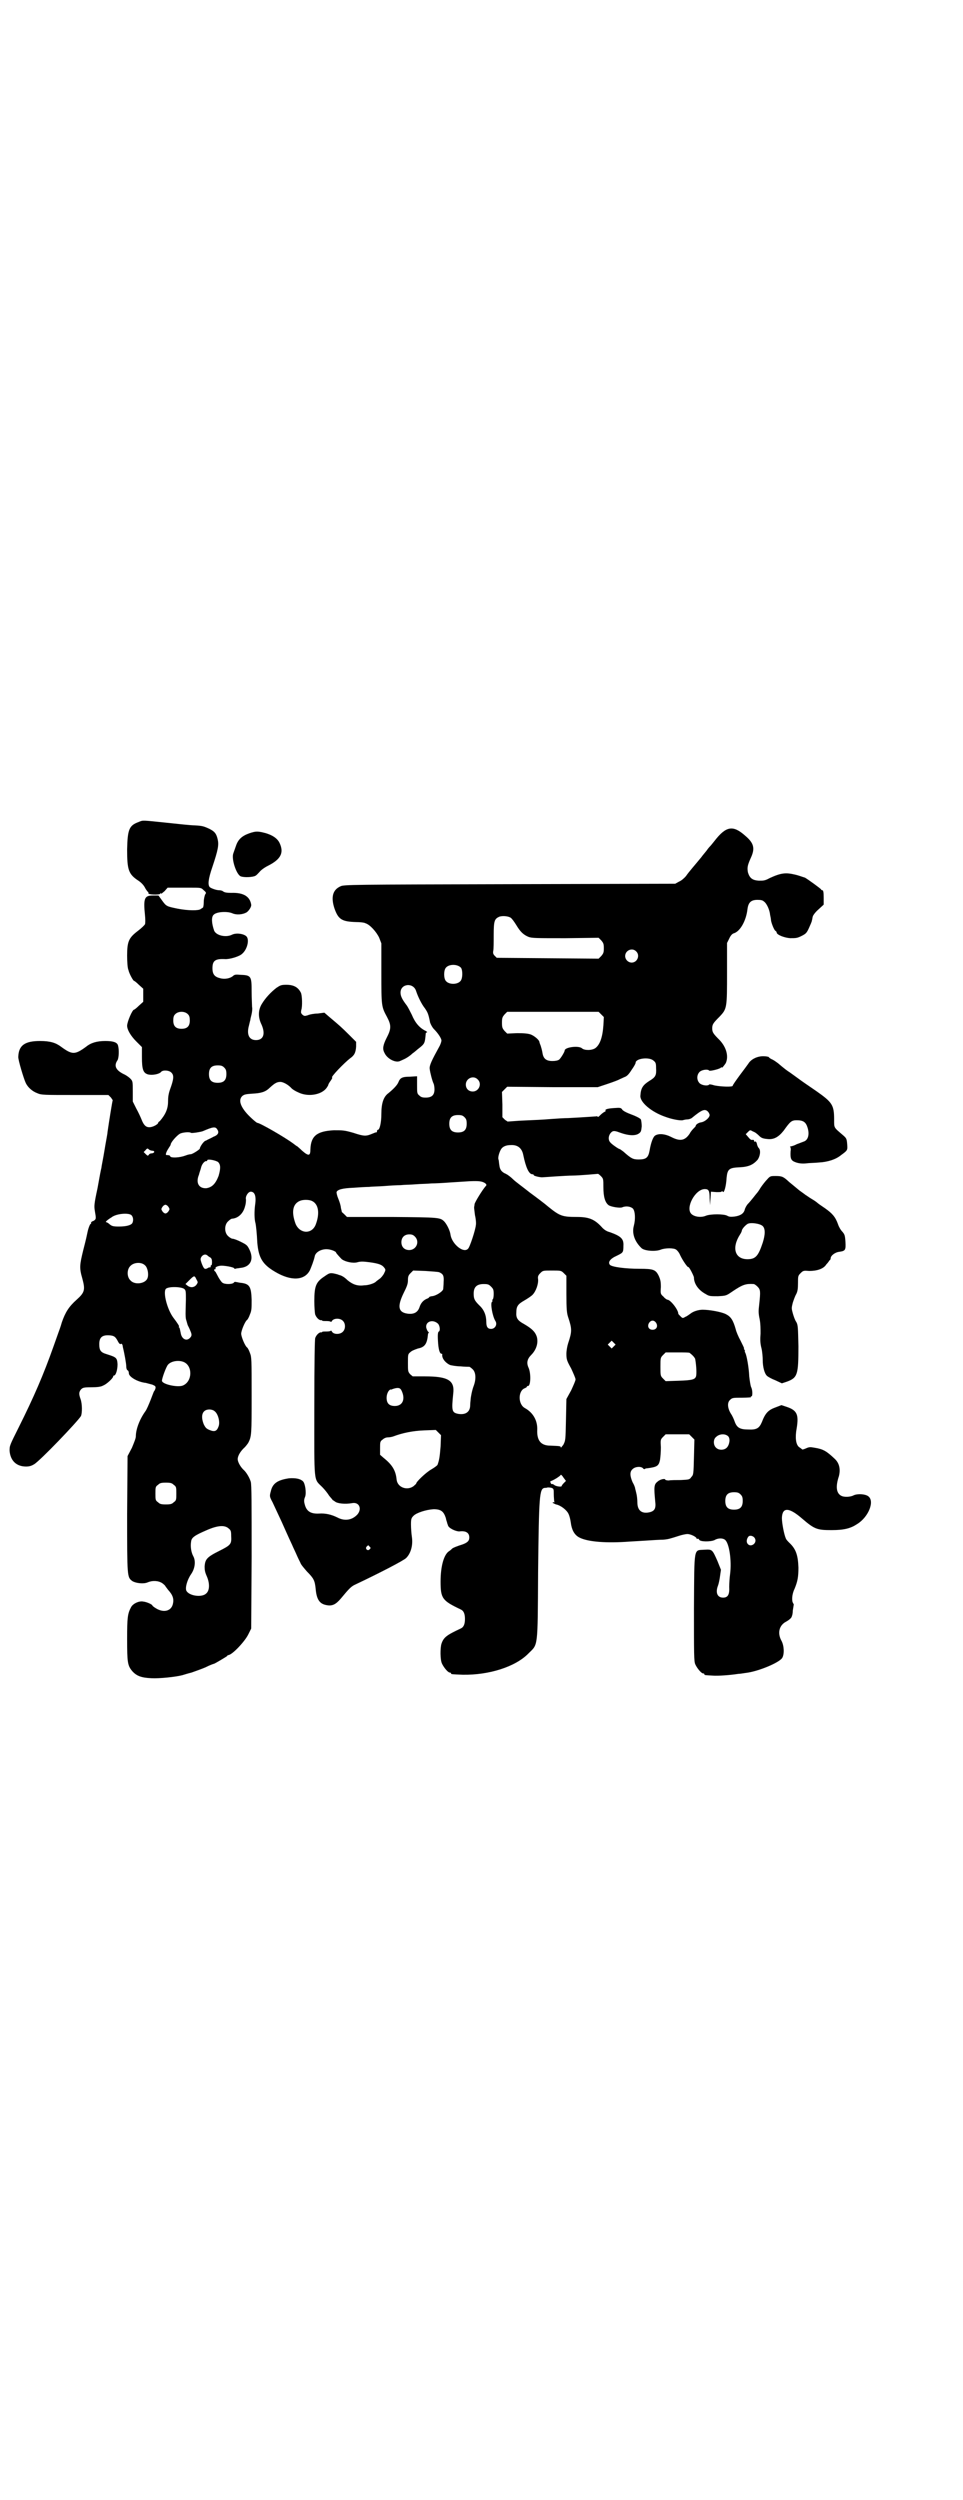 <?xml version="1.0" standalone="no"?>
<!DOCTYPE svg PUBLIC "-//W3C//DTD SVG 20010904//EN"
 "http://www.w3.org/TR/2001/REC-SVG-20010904/DTD/svg10.dtd">
<svg version="1.0" xmlns="http://www.w3.org/2000/svg"
 width="1106pt" height="2870pt" viewBox="0 0 1106 2870"
 preserveAspectRatio="xMidYMid meet">
<g transform="translate(0,2870) scale(0.5,-0.5)"
fill="#000000" stroke="none">
<path d="M319 3853 c-22 -8 -26 -16 -27 -63 0 -47 3 -57 26 -72 6 -4 12 -10
15 -16 3 -6 7 -10 7 -10 1 0 1 -1 1 -3 -2 -3 25 -4 27 -1 2 3 2 3 2 0 0 -1 3
2 8 6 l7 8 15 0 c8 0 26 0 38 0 24 0 24 0 30 -6 6 -5 6 -6 3 -10 -1 -3 -3 -10
-3 -17 0 -7 -1 -12 -2 -13 -1 0 -3 -2 -5 -3 -4 -4 -29 -4 -54 1 -24 5 -25 5
-35 19 l-8 11 -13 0 c-19 0 -22 -6 -18 -45 1 -9 1 -19 0 -21 -1 -2 -8 -9 -16
-15 -21 -16 -25 -24 -25 -57 0 -14 1 -29 3 -33 2 -9 11 -25 13 -25 1 0 6 -4
11 -9 l10 -9 0 -15 0 -15 -10 -9 c-5 -5 -10 -9 -11 -9 -4 0 -16 -28 -16 -37 0
-9 8 -23 21 -36 l13 -13 0 -23 c0 -29 3 -37 15 -40 10 -2 25 1 29 6 4 5 19 4
24 -2 6 -6 5 -15 -3 -37 -4 -11 -5 -19 -5 -29 0 -17 -6 -30 -19 -45 -2 -1 -4
-3 -4 -5 -3 -4 -13 -9 -20 -9 -8 0 -13 5 -18 18 -2 5 -7 16 -12 25 l-8 16 0
23 c0 23 0 24 -6 30 -3 3 -10 8 -15 10 -18 9 -23 19 -14 32 3 5 4 24 1 34 -2
7 -11 10 -29 10 -19 0 -33 -4 -44 -13 -26 -19 -32 -19 -58 0 -12 9 -25 13 -48
13 -35 0 -49 -10 -50 -36 -1 -6 13 -52 17 -60 5 -11 16 -20 27 -24 9 -4 15 -4
87 -4 l76 0 6 -6 c2 -3 4 -6 4 -6 -1 -1 -9 -52 -12 -73 0 -4 -4 -23 -7 -42 -3
-19 -7 -37 -7 -40 -1 -3 -5 -24 -9 -47 -8 -37 -8 -41 -6 -53 3 -17 3 -18 -3
-22 -4 -1 -6 -3 -6 -5 1 -1 0 -2 -1 -2 -1 0 -5 -9 -7 -19 -2 -9 -2 -11 -10
-42 -8 -33 -9 -40 -2 -64 7 -26 6 -32 -13 -49 -18 -16 -26 -29 -34 -52 -3 -11
-7 -21 -8 -24 -1 -3 -6 -17 -11 -31 -23 -65 -45 -116 -80 -186 -21 -42 -21
-42 -21 -54 2 -23 16 -36 38 -36 8 0 13 2 18 5 13 7 101 99 108 111 3 7 3 28
-1 39 -4 11 -4 16 1 22 4 4 6 5 24 5 13 0 22 1 27 4 8 3 23 17 23 21 0 1 1 2
2 2 4 0 8 13 8 26 -1 15 -3 16 -25 23 -14 4 -17 9 -17 23 0 16 7 22 26 20 8
-1 11 -3 16 -12 4 -8 6 -9 9 -7 1 0 3 -3 3 -7 4 -16 8 -39 8 -45 0 -4 1 -8 3
-9 2 -1 3 -4 3 -7 0 -8 20 -20 39 -22 4 -1 11 -3 15 -4 7 -3 8 -4 7 -9 -1 -3
-2 -5 -3 -6 -1 -1 -4 -10 -8 -20 -4 -10 -9 -22 -12 -26 -13 -18 -22 -41 -22
-58 0 -4 -4 -14 -9 -26 l-10 -19 -1 -133 c0 -146 0 -145 12 -154 8 -5 26 -7
35 -3 12 5 25 4 34 -2 4 -3 7 -6 7 -7 0 0 3 -4 6 -8 11 -12 14 -21 11 -33 -4
-16 -21 -20 -38 -10 -5 3 -9 6 -9 7 0 2 -12 8 -21 9 -10 2 -24 -5 -28 -13 -8
-15 -9 -24 -9 -73 0 -54 1 -61 12 -74 10 -11 21 -15 44 -16 18 -1 56 3 71 7 3
1 13 4 21 6 8 3 23 8 32 12 10 5 18 8 19 8 2 0 30 17 31 18 0 1 1 2 2 2 9 0
38 31 46 47 l7 14 1 164 c0 124 0 166 -2 173 -3 10 -10 21 -15 26 -8 7 -15 19
-15 26 0 8 7 19 16 27 2 2 6 7 8 10 8 15 8 20 8 109 0 84 0 88 -4 98 -2 6 -5
11 -6 12 -5 3 -14 25 -14 32 0 7 9 29 14 32 1 1 4 6 6 12 4 9 4 14 4 34 -1 31
-5 37 -27 39 -5 1 -10 2 -11 2 0 0 -2 0 -3 -2 -4 -4 -21 -4 -26 0 -2 1 -6 7
-9 12 -3 6 -6 11 -7 13 -4 3 -4 6 -1 6 1 0 2 1 1 2 -1 2 3 5 11 6 7 1 31 -3
32 -6 0 -1 1 -1 3 -1 1 1 6 1 11 2 23 2 32 19 21 42 -5 10 -6 11 -20 18 -8 4
-16 7 -19 7 -2 0 -7 3 -10 6 -9 8 -9 26 0 34 3 3 7 6 9 6 14 1 26 12 30 29 2
6 2 13 2 15 -2 7 5 18 11 18 9 0 13 -10 10 -30 -2 -15 -2 -33 1 -43 1 -5 3
-22 4 -44 3 -35 12 -50 41 -67 37 -22 68 -20 80 4 3 7 9 22 11 32 2 9 14 16
27 16 9 0 22 -5 22 -8 0 -1 8 -10 13 -15 8 -6 26 -10 36 -7 7 2 13 2 28 0 22
-3 29 -6 34 -13 3 -4 3 -5 -1 -13 -2 -4 -7 -10 -10 -12 -4 -3 -7 -5 -8 -6 -3
-4 -17 -9 -28 -9 -15 -2 -26 2 -38 12 -7 7 -14 11 -20 12 -1 1 -6 2 -10 3 -10
2 -12 1 -22 -6 -20 -13 -24 -22 -24 -57 0 -14 1 -27 2 -31 3 -8 10 -14 14 -13
1 0 2 0 2 -1 0 -1 5 -1 10 -1 6 0 10 -1 10 -2 0 -1 1 0 3 3 5 6 19 6 25 -1 6
-6 6 -19 -1 -25 -6 -6 -20 -6 -24 0 -2 3 -3 4 -3 3 0 -1 -4 -2 -10 -2 -5 0
-10 0 -10 -1 0 -1 -1 -1 -2 -1 -4 1 -11 -5 -14 -13 -1 -5 -2 -48 -2 -161 0
-176 -2 -161 18 -181 6 -6 13 -15 16 -20 4 -5 8 -9 8 -10 1 0 3 -2 5 -3 5 -5
24 -7 40 -4 16 3 23 -13 12 -26 -12 -13 -29 -16 -46 -7 -14 7 -28 10 -42 9
-19 -1 -29 5 -33 21 -2 7 -2 11 1 18 3 9 0 30 -5 35 -6 6 -17 8 -32 7 -27 -4
-38 -12 -42 -30 -3 -11 -3 -12 4 -25 8 -17 14 -30 21 -45 5 -11 15 -34 24 -53
2 -5 7 -15 10 -22 3 -7 7 -15 9 -19 1 -4 9 -13 15 -20 16 -16 18 -21 20 -39 2
-25 9 -35 24 -38 14 -3 22 1 34 15 19 23 24 28 33 32 57 27 111 55 117 61 11
11 16 30 13 49 -1 7 -2 20 -2 28 0 13 1 15 6 20 7 7 29 14 46 15 17 0 23 -5
28 -20 1 -6 3 -10 3 -11 0 -1 1 -3 2 -6 1 -6 17 -14 26 -14 15 2 23 -3 23 -14
0 -8 -5 -12 -16 -16 -10 -3 -23 -8 -24 -10 -1 -1 -3 -3 -6 -5 -12 -7 -20 -34
-20 -70 0 -39 4 -44 46 -64 7 -3 10 -10 10 -22 0 -12 -3 -19 -10 -22 -32 -15
-39 -20 -44 -35 -3 -10 -3 -36 1 -45 4 -9 14 -21 18 -21 2 0 3 -1 3 -2 0 -2 2
-2 27 -3 60 -1 121 18 151 49 22 22 21 9 22 186 2 177 3 192 15 194 2 0 5 0 7
1 2 0 5 0 9 -1 5 -2 5 -3 5 -15 0 -7 1 -14 1 -16 1 -2 1 -3 -1 -2 -1 0 -2 0
-3 -1 0 0 3 -2 8 -4 11 -2 25 -13 29 -22 2 -4 4 -12 5 -19 2 -17 8 -28 18 -34
17 -10 56 -14 107 -11 13 1 35 2 49 3 14 1 31 2 38 2 12 1 15 2 37 9 6 2 15 4
19 4 8 0 21 -7 21 -10 0 -1 1 -2 2 -1 1 1 3 0 4 -2 2 -5 26 -5 35 -1 8 5 19 5
24 1 10 -7 16 -48 12 -79 -1 -7 -2 -20 -2 -29 1 -18 -3 -25 -14 -25 -13 0 -18
11 -12 27 2 5 4 15 5 23 l2 14 -8 20 c-12 27 -12 27 -30 26 -25 -2 -23 10 -24
-134 0 -107 0 -122 3 -129 4 -9 14 -21 18 -21 2 0 3 -1 3 -2 0 -2 0 -2 19 -3
12 -1 40 1 59 4 3 0 10 1 16 2 29 3 79 24 85 35 5 9 4 28 -2 39 -10 18 -5 36
11 44 7 4 13 9 13 13 1 1 2 7 2 12 1 6 2 12 2 13 1 0 0 2 -1 4 -4 5 -3 21 3
33 7 17 9 27 9 49 -1 29 -6 43 -21 57 -3 3 -7 7 -8 10 -4 9 -9 35 -9 47 1 25
16 25 47 -2 28 -24 34 -26 67 -26 29 0 44 4 59 14 26 16 41 53 25 64 -7 5 -24
6 -33 2 -7 -4 -22 -5 -29 -1 -11 6 -13 21 -5 45 4 16 1 30 -10 40 -18 17 -26
22 -45 25 -11 2 -13 2 -20 -1 -4 -2 -8 -3 -9 -3 -1 1 -5 4 -8 6 -7 6 -9 22 -5
43 5 31 1 41 -23 49 l-12 4 -13 -5 c-17 -6 -24 -13 -32 -34 -6 -14 -12 -18
-31 -17 -19 0 -26 4 -31 17 -2 6 -6 15 -9 19 -8 13 -9 26 -2 32 5 5 7 5 28 5
12 0 22 1 20 1 -1 2 -1 2 1 2 3 0 3 15 -1 22 -1 3 -3 14 -4 24 -1 22 -6 48 -9
54 -1 2 -2 4 -1 4 1 0 0 1 -1 3 -1 2 -2 3 -1 3 1 0 -3 8 -8 18 -5 9 -10 21
-11 26 -6 21 -11 29 -23 35 -10 5 -37 10 -53 10 -10 0 -22 -4 -28 -9 -3 -2 -8
-6 -11 -7 -7 -4 -7 -4 -12 1 -3 3 -5 5 -5 6 0 9 -18 32 -25 32 -1 0 -6 3 -9 7
-7 6 -7 7 -6 22 0 13 -1 17 -5 26 -7 14 -12 16 -44 16 -32 0 -63 4 -68 9 -5 6
0 14 16 21 14 7 15 7 15 23 1 16 -6 22 -31 31 -8 2 -14 6 -20 13 -16 17 -29
22 -56 22 -33 0 -39 2 -65 23 -8 7 -28 22 -43 33 -15 12 -33 25 -38 30 -6 6
-13 11 -17 13 -10 4 -14 10 -15 20 -1 5 -1 11 -2 13 -2 5 3 20 7 25 4 5 11 8
21 8 16 1 26 -7 29 -23 6 -29 13 -44 21 -44 2 0 3 -1 3 -2 0 -2 14 -5 19 -5 2
0 15 1 30 2 16 1 33 2 40 2 7 0 22 1 35 2 13 1 23 2 24 2 0 0 3 -2 6 -5 6 -6
6 -7 6 -26 0 -22 4 -35 12 -41 6 -4 26 -7 31 -5 9 4 20 2 25 -3 5 -6 6 -24 2
-39 -5 -18 2 -37 18 -52 7 -6 32 -8 44 -3 10 4 30 4 35 0 3 -2 7 -7 9 -12 6
-13 18 -30 19 -28 2 1 13 -21 13 -24 0 -14 10 -29 27 -38 8 -5 10 -5 28 -5 18
1 19 1 32 10 25 17 32 19 50 18 2 0 6 -3 9 -6 7 -7 7 -11 4 -40 -2 -16 -2 -21
1 -35 2 -11 2 -21 2 -33 -1 -12 -1 -22 2 -33 2 -8 3 -21 3 -28 0 -15 4 -31 10
-36 2 -2 11 -7 19 -10 l15 -7 12 4 c24 9 26 16 26 81 -1 44 -1 49 -5 56 -3 4
-6 13 -8 20 -3 11 -3 12 0 24 2 6 5 15 8 20 3 6 4 12 4 25 0 16 0 17 6 23 6 6
7 6 20 5 18 0 33 5 39 15 3 3 6 7 7 9 2 1 3 3 3 5 0 6 10 14 20 15 14 2 15 4
14 23 -1 15 -2 17 -7 23 -4 4 -8 11 -10 17 -6 17 -13 25 -30 37 -9 6 -16 11
-17 12 -1 1 -6 5 -13 9 -7 4 -13 9 -14 9 -1 1 -8 6 -15 11 -7 6 -17 14 -23 19
-13 12 -16 14 -31 14 -12 0 -13 0 -20 -8 -4 -4 -11 -13 -15 -19 -4 -7 -8 -12
-9 -13 -1 -1 -4 -5 -8 -10 -4 -5 -9 -11 -12 -14 -3 -3 -6 -9 -7 -12 -2 -10
-10 -15 -23 -17 -9 -1 -13 -1 -18 2 -8 4 -37 4 -48 0 -11 -5 -27 -3 -34 4 -14
14 9 57 31 57 9 0 11 -4 11 -21 l1 -16 1 15 1 16 13 -1 c8 0 12 0 12 2 0 1 1
1 2 -1 3 -5 8 12 9 32 2 20 6 23 30 24 21 1 31 6 41 17 6 8 8 22 3 27 -2 2 -3
5 -4 8 -1 6 -3 8 -5 7 -1 -1 -2 0 -2 2 0 2 -1 2 -4 2 -2 -1 -5 1 -9 6 l-6 7 5
5 c5 5 5 5 12 1 4 -1 10 -6 13 -9 5 -5 8 -7 19 -8 15 -2 26 4 38 19 15 21 18
24 30 24 15 0 21 -4 25 -17 5 -16 1 -29 -9 -32 -3 -1 -10 -4 -16 -6 -5 -3 -12
-5 -14 -5 -1 0 -2 -1 -1 -1 1 -1 2 -5 1 -10 -1 -18 1 -22 13 -26 6 -2 14 -3
23 -2 7 1 20 1 29 2 20 1 39 7 51 17 15 11 15 11 14 25 -1 13 -2 14 -10 21
-21 18 -20 16 -20 35 0 34 -4 40 -41 66 -29 20 -28 19 -43 30 -7 5 -15 11 -18
13 -5 3 -13 9 -27 21 -3 2 -8 6 -12 8 -5 2 -9 5 -9 6 -1 1 -7 2 -13 2 -14 0
-28 -7 -34 -17 -2 -3 -11 -15 -20 -27 -8 -11 -16 -22 -16 -24 -1 -3 -27 -2
-42 1 -6 2 -12 3 -12 2 -3 -4 -17 -2 -22 3 -7 7 -7 19 0 26 5 5 19 7 22 3 1
-2 26 4 27 7 1 1 2 1 2 0 0 -2 5 4 9 10 7 15 2 36 -14 53 -15 15 -17 18 -17
27 0 9 2 12 17 27 17 18 17 20 17 101 l0 68 5 10 c3 7 7 11 10 12 15 4 29 29
32 56 2 15 8 21 23 21 8 0 12 -1 15 -4 6 -4 13 -19 14 -31 1 -4 2 -10 2 -12 1
-7 7 -22 10 -24 2 -1 3 -3 3 -4 0 -5 17 -12 31 -13 13 0 16 0 26 5 10 5 12 7
17 18 3 7 7 15 7 18 1 2 1 6 2 9 1 3 6 10 13 16 l12 11 0 16 c0 13 -1 17 -3
17 -1 0 -3 1 -3 2 -1 2 -30 23 -37 27 -4 1 -14 5 -23 7 -21 5 -32 4 -58 -8
-11 -6 -14 -6 -25 -6 -15 1 -21 6 -25 19 -2 11 -1 16 6 32 11 23 8 35 -12 52
-28 25 -44 23 -71 -12 -4 -5 -8 -10 -9 -11 -1 -1 -5 -5 -9 -11 -4 -5 -10 -12
-12 -15 -13 -16 -29 -34 -35 -43 -4 -5 -11 -11 -16 -13 l-9 -5 -381 -1 c-363
-1 -381 -1 -388 -5 -18 -8 -22 -25 -14 -50 9 -26 17 -31 50 -32 9 0 19 -1 22
-3 10 -3 25 -20 31 -33 l5 -13 0 -68 c0 -76 0 -77 13 -101 10 -19 10 -27 -1
-48 -8 -16 -10 -25 -5 -34 6 -14 26 -24 36 -19 2 1 7 3 11 5 4 2 12 7 17 12 6
4 12 10 15 12 14 11 14 12 16 35 1 1 2 2 3 2 1 0 0 1 -3 3 -15 7 -25 20 -32
37 -4 8 -9 18 -12 22 -10 13 -14 21 -14 29 0 21 30 24 36 3 4 -12 12 -29 20
-39 6 -9 8 -12 12 -33 2 -5 5 -11 9 -15 9 -9 17 -21 17 -26 0 -2 -2 -9 -5 -14
-17 -31 -23 -43 -22 -51 1 -9 6 -28 9 -34 1 -2 2 -8 2 -13 0 -13 -6 -19 -20
-19 -8 0 -11 1 -15 5 -5 4 -5 6 -5 24 l0 20 -16 -1 c-19 0 -23 -3 -27 -13 -3
-7 -12 -16 -23 -25 -11 -8 -16 -23 -16 -47 0 -21 -4 -37 -8 -37 -1 0 -2 -1 -2
-3 0 -2 -1 -3 -1 -3 -1 1 -5 -1 -10 -3 -14 -6 -19 -6 -43 2 -21 6 -24 6 -45 6
-39 -2 -53 -13 -54 -44 0 -15 -4 -16 -19 -3 -5 5 -10 9 -11 10 -1 0 -6 4 -10
7 -19 14 -76 47 -82 47 -2 0 -20 16 -27 25 -13 16 -16 29 -7 37 4 3 7 4 22 5
21 1 31 4 41 14 11 10 16 13 24 13 7 0 19 -7 26 -15 2 -2 8 -6 15 -9 22 -11
53 -6 65 10 2 3 4 6 4 7 0 1 2 5 5 9 3 4 5 8 4 8 -5 0 28 34 41 44 10 7 13 13
14 27 l0 11 -16 16 c-18 18 -24 23 -43 39 l-14 12 -15 -2 c-8 0 -19 -2 -23 -4
-7 -2 -8 -2 -12 1 -4 4 -4 5 -3 11 3 8 2 35 -1 40 -6 12 -16 18 -33 18 -12 0
-14 -1 -23 -7 -13 -10 -25 -23 -33 -36 -9 -14 -10 -31 -1 -49 9 -21 4 -35 -13
-35 -16 0 -22 13 -16 34 1 4 2 9 3 12 0 3 2 9 3 14 1 5 2 12 1 16 0 4 -1 20
-1 35 0 37 -1 38 -28 39 -9 1 -12 0 -15 -3 -6 -5 -18 -8 -29 -5 -13 3 -18 9
-18 23 0 17 6 22 28 21 11 -1 34 6 40 12 11 9 17 30 11 39 -5 7 -24 10 -34 5
-14 -7 -36 -2 -41 9 -6 17 -7 32 -1 37 7 7 32 8 43 3 9 -4 23 -3 32 2 5 3 12
13 11 18 -3 19 -18 28 -46 27 -10 0 -15 1 -18 3 -2 2 -6 3 -9 3 -7 0 -18 4
-22 7 -5 5 -4 18 6 47 13 39 15 50 12 63 -3 13 -7 18 -19 24 -13 6 -16 7 -34
8 -8 0 -36 3 -64 6 -58 6 -54 6 -64 2z m854 -220 c3 -2 8 -9 13 -17 9 -15 16
-22 28 -27 8 -3 19 -3 85 -3 l76 1 6 -6 c5 -6 6 -8 6 -18 0 -10 -1 -12 -6 -18
l-6 -6 -117 1 -117 1 -5 5 c-3 3 -4 6 -3 11 1 4 1 20 1 36 0 33 2 37 12 42 7
3 21 2 27 -2z m288 -77 c10 -9 3 -26 -10 -26 -8 0 -15 7 -15 15 0 13 16 20 25
11z m-402 -38 c4 -6 4 -24 -1 -30 -7 -9 -27 -9 -34 0 -5 6 -5 24 0 30 7 9 27
9 35 0z m-627 -107 c3 -3 4 -7 4 -14 0 -13 -6 -19 -19 -19 -13 0 -19 6 -19 19
0 7 1 11 4 14 7 8 23 8 30 0z m949 0 l6 -6 -1 -19 c-2 -28 -8 -44 -18 -52 -8
-6 -25 -6 -31 -1 -7 7 -40 3 -40 -5 0 -3 -9 -18 -13 -21 -3 -2 -9 -3 -15 -3
-14 0 -21 5 -23 19 -1 6 -3 13 -4 16 -1 3 -3 7 -3 9 -1 5 -12 14 -20 17 -6 2
-14 3 -31 3 l-23 -1 -6 6 c-5 6 -6 8 -6 19 0 11 1 13 6 19 l6 6 105 0 105 0 6
-6z m120 -106 c5 -4 6 -6 6 -17 1 -17 -1 -21 -16 -30 -14 -9 -19 -16 -20 -33
-2 -15 25 -38 57 -49 16 -6 34 -9 40 -8 3 1 8 2 11 2 4 0 9 2 11 4 22 18 29
21 36 14 2 -2 4 -6 4 -8 0 -6 -11 -16 -21 -17 -5 -1 -11 -5 -11 -8 0 -1 -2 -3
-4 -5 -2 -2 -7 -7 -10 -13 -11 -16 -22 -18 -43 -7 -14 7 -28 8 -36 3 -5 -3
-10 -17 -13 -35 -3 -16 -8 -20 -25 -20 -13 0 -17 2 -35 18 -4 3 -8 6 -9 6 -2
0 -18 11 -21 15 -5 5 -5 14 0 21 5 6 8 7 21 2 22 -8 37 -8 45 -2 4 3 5 5 6 16
0 6 -1 14 -2 16 -1 2 -10 7 -21 11 -11 4 -21 9 -22 12 -3 4 -5 4 -19 3 -15 -1
-21 -3 -19 -6 1 -1 -1 -2 -3 -3 -2 -1 -6 -4 -9 -7 -3 -3 -5 -5 -6 -4 -1 1 -2
2 -3 1 -1 0 -26 -2 -65 -4 -8 0 -25 -1 -38 -2 -25 -2 -30 -2 -73 -4 -15 -1
-27 -2 -28 -2 0 0 -3 2 -6 4 l-6 6 0 29 -1 29 6 6 6 6 104 -1 104 0 24 8 c12
4 25 9 26 10 2 1 7 3 11 5 6 2 10 6 17 17 5 7 9 14 9 16 0 10 31 14 41 5z
m-986 -16 c4 -4 5 -7 5 -15 0 -14 -6 -20 -20 -20 -14 0 -20 6 -20 20 0 14 6
20 20 20 8 0 11 -1 15 -5z m582 -27 c11 -10 3 -28 -11 -28 -9 0 -16 6 -16 16
0 14 17 22 27 12z m-30 -87 c4 -4 5 -7 5 -15 0 -14 -6 -20 -20 -20 -14 0 -20
6 -20 20 0 14 6 20 20 20 8 0 11 -1 15 -5z m-568 -28 c5 -7 2 -13 -9 -17 -5
-3 -10 -5 -12 -6 -2 -1 -5 -3 -6 -3 -4 -1 -13 -14 -13 -18 0 -2 -17 -13 -21
-13 -2 0 -7 -1 -12 -3 -13 -5 -33 -6 -35 -2 0 2 -3 3 -6 3 -4 0 -5 0 -3 6 1 3
4 8 6 11 2 3 4 6 4 7 0 5 13 20 21 25 5 3 22 5 26 2 2 -1 22 2 27 4 23 10 29
11 33 4z m-148 -49 c6 -1 3 -6 -3 -6 -2 0 -5 -1 -6 -3 -2 -3 -3 -3 -7 1 l-5 5
4 4 c4 5 5 5 8 2 2 -2 6 -3 9 -3z m150 -26 c6 -6 6 -15 1 -32 -7 -18 -15 -26
-28 -28 -17 -1 -25 12 -17 31 1 5 4 12 5 17 2 8 9 16 13 14 0 0 1 1 1 2 0 4
20 0 25 -4z m614 -49 c3 -3 3 -4 0 -7 -7 -8 -25 -37 -25 -41 0 -2 -1 -6 -1 -7
0 -2 1 -10 2 -18 2 -8 3 -19 2 -23 -1 -11 -14 -51 -18 -54 -10 -11 -36 10 -40
31 -1 10 -8 24 -14 31 -10 10 -10 10 -121 11 l-103 0 -6 6 c-3 3 -6 5 -6 6 0
1 -1 5 -2 9 0 4 -3 14 -6 21 -3 7 -4 13 -4 15 2 6 14 9 38 10 13 1 30 2 37 2
7 1 23 1 35 2 12 1 29 2 37 2 8 1 24 1 35 2 11 1 27 1 36 2 9 0 27 1 40 2 13
1 34 2 47 3 23 1 30 0 37 -5z m-399 -40 c16 -7 19 -29 9 -55 -9 -22 -36 -21
-46 2 -10 27 -7 46 10 53 7 3 20 3 27 0z m-329 -14 c3 -5 3 -5 0 -10 -2 -3 -5
-5 -7 -5 -2 0 -5 2 -7 5 -3 5 -3 5 0 10 2 3 5 5 7 5 2 0 5 -2 7 -5z m-85 -19
c4 -4 5 -12 2 -18 -3 -5 -14 -8 -31 -8 -13 0 -16 1 -21 5 -3 3 -7 5 -8 5 -3 0
2 5 12 11 11 9 40 11 46 5z m1450 -25 c6 -6 6 -19 0 -38 -10 -30 -16 -38 -35
-38 -29 0 -37 26 -17 57 2 3 4 7 4 9 1 4 7 11 13 15 7 4 29 1 35 -5z m-799
-24 c12 -12 3 -31 -13 -31 -11 0 -18 7 -18 18 0 11 7 18 18 18 6 0 9 -1 13 -5z
m-477 -43 c2 -2 5 -4 7 -5 3 -2 4 -5 4 -11 0 -4 -1 -7 -1 -7 -1 1 -2 0 -2 -2
0 -2 -1 -3 -1 -3 -1 1 -4 0 -7 -2 -6 -3 -8 -1 -13 12 -3 9 -3 10 0 15 4 5 9 6
13 3z m-143 -23 c6 -5 9 -20 6 -29 -4 -13 -29 -17 -39 -6 -9 8 -9 26 0 34 8 8
25 9 33 1z m676 -16 c9 -4 11 -8 10 -22 0 -8 -1 -15 -1 -17 -2 -6 -18 -16 -27
-16 -3 -1 -5 -1 -5 -2 0 -1 -3 -3 -6 -4 -7 -3 -13 -9 -16 -18 -4 -13 -13 -18
-28 -16 -21 3 -24 16 -9 47 7 14 10 21 10 29 0 9 1 12 6 17 l6 6 28 -1 c15 -1
30 -2 32 -3z m286 -2 l6 -6 0 -42 c0 -35 1 -44 4 -53 9 -27 9 -33 0 -60 -2 -6
-4 -17 -4 -24 0 -13 1 -16 11 -34 5 -11 10 -22 10 -25 0 -3 -5 -14 -10 -25
l-11 -20 -1 -48 c-1 -47 -1 -47 -6 -57 -4 -5 -6 -8 -6 -6 0 3 -1 3 -24 4 -21
0 -31 11 -30 36 1 22 -10 40 -28 50 -17 9 -16 41 0 46 2 1 4 2 4 3 0 1 1 2 3
2 6 0 7 29 1 42 -5 11 -3 20 6 29 12 12 17 28 13 42 -4 12 -12 19 -29 29 -15
8 -19 14 -18 27 0 14 4 19 18 27 7 4 16 10 19 13 8 8 14 25 13 36 -1 6 0 9 5
14 6 6 6 6 27 6 20 0 21 0 27 -6z m-844 -14 c4 -7 4 -7 0 -13 -5 -6 -13 -7
-20 -2 l-5 4 9 9 c11 11 12 11 16 2z m677 -17 c5 -5 6 -7 6 -17 0 -6 -1 -11
-2 -12 -1 -1 -2 -2 -1 -3 1 -1 0 -2 -1 -3 -4 -3 1 -33 8 -44 5 -8 -1 -18 -10
-18 -8 0 -11 5 -11 16 0 15 -5 28 -16 38 -11 11 -13 15 -13 27 0 15 7 22 23
22 10 0 12 -1 17 -6z m-704 -6 c3 -3 3 -7 3 -24 -1 -35 -1 -37 0 -44 1 -4 3
-10 4 -14 2 -4 5 -10 6 -13 4 -9 4 -12 -1 -17 -8 -8 -19 -2 -21 12 -1 5 -2 10
-3 12 -2 1 -2 2 -1 2 2 0 -3 8 -13 21 -14 19 -24 58 -17 66 6 6 38 5 43 -1z
m582 -79 c4 -4 6 -16 2 -18 -2 -1 -3 -6 -2 -22 1 -19 4 -29 8 -29 1 0 2 -1 2
-1 -2 -9 7 -20 18 -25 4 -1 15 -3 24 -3 9 -1 18 -1 20 -1 1 0 5 -3 8 -6 7 -7
8 -22 2 -38 -2 -5 -4 -13 -5 -18 -1 -5 -2 -11 -2 -13 0 -2 -1 -8 -1 -13 0 -16
-11 -23 -28 -20 -14 3 -15 7 -11 46 4 31 -12 40 -65 40 l-28 0 -6 5 c-5 6 -5
7 -5 26 0 20 0 20 6 25 3 3 11 6 17 8 16 3 21 11 23 32 0 2 1 4 2 4 1 0 0 1
-2 3 -1 1 -3 5 -4 9 -2 14 15 20 27 9z m501 2 c5 -8 1 -16 -8 -16 -9 0 -13 8
-8 16 2 3 5 5 8 5 3 0 6 -2 8 -5z m-97 -54 l-5 -5 -4 4 -5 5 4 4 5 5 4 -4 5
-5 -4 -4z m174 -15 c1 -1 4 -3 7 -6 3 -3 6 -7 6 -9 3 -18 3 -33 2 -38 -2 -8
-8 -10 -40 -11 l-30 -1 -6 6 c-6 6 -6 7 -6 27 0 20 0 21 6 27 l6 6 27 0 c15 0
27 0 28 -1z m-1162 -21 c21 -9 20 -45 -2 -54 -12 -5 -48 3 -48 11 0 6 10 33
14 37 7 8 24 11 36 6z m500 -65 c10 -20 3 -36 -15 -36 -13 0 -19 6 -19 19 0 9
5 19 10 19 0 -1 2 0 4 1 12 4 17 3 20 -3z m-429 -48 c8 -6 13 -25 9 -35 -4
-11 -9 -13 -21 -8 -7 3 -9 5 -13 13 -8 20 -3 34 13 34 5 0 10 -2 12 -4z m519
-81 c-2 -24 -3 -31 -7 -42 -1 -2 -8 -7 -15 -11 -12 -7 -34 -28 -34 -32 0 -1
-3 -3 -6 -6 -15 -11 -37 -3 -39 15 -2 21 -10 34 -30 50 l-8 7 0 15 c0 14 0 16
6 20 3 3 8 5 12 5 4 0 9 1 12 2 21 8 45 13 71 14 l27 1 6 -6 6 -6 -1 -26z
m577 22 l6 -6 -1 -40 c-1 -39 -1 -41 -6 -46 -4 -6 -5 -6 -24 -7 -10 0 -23 0
-28 -1 -4 0 -8 1 -8 2 0 3 -12 1 -18 -5 -8 -6 -8 -13 -5 -45 2 -16 -1 -22 -13
-25 -18 -4 -28 4 -28 23 0 6 -1 15 -2 19 -1 4 -2 9 -3 12 0 3 -3 10 -6 15 -6
14 -7 24 0 30 6 6 19 7 24 2 1 -2 3 -2 4 -2 0 1 3 2 6 2 22 3 26 5 29 19 1 6
2 19 2 29 -1 17 -1 18 5 24 l6 6 27 0 27 0 6 -6z m83 2 c6 -5 4 -19 -2 -26 -6
-7 -19 -7 -25 -1 -7 6 -7 20 0 25 7 7 20 8 27 2z m-377 -108 c-3 -3 -5 -6 -5
-7 0 -2 -11 -1 -16 2 -2 2 -5 3 -6 3 -1 -1 -2 0 -3 2 -1 2 -1 4 -1 4 9 3 24
13 24 15 0 1 3 -1 6 -6 l6 -8 -5 -5z m-896 -4 c6 -4 6 -6 6 -20 0 -14 0 -16
-6 -20 -4 -4 -7 -5 -18 -5 -11 0 -14 1 -18 5 -6 4 -6 6 -6 20 0 14 0 16 6 20
4 4 7 5 18 5 11 0 14 -1 18 -5z m1302 -22 c4 -4 5 -7 5 -15 0 -14 -6 -20 -20
-20 -14 0 -20 6 -20 20 0 14 6 20 20 20 8 0 11 -1 15 -5z m-1176 -78 c5 -4 6
-6 6 -17 1 -19 0 -21 -28 -35 -28 -14 -32 -19 -33 -36 0 -8 1 -13 5 -22 7 -16
7 -33 -2 -40 -10 -9 -39 -5 -45 7 -3 7 2 25 11 38 9 13 11 30 5 41 -5 9 -7 23
-5 34 1 9 8 14 36 26 25 11 41 12 50 4z m1209 -23 c6 -11 -10 -22 -17 -12 -3
4 -2 11 2 16 3 4 12 2 15 -4z m-885 -19 c3 -3 3 -3 0 -6 -4 -5 -11 1 -7 6 4 4
4 4 7 0z"/>
<path d="M573 3827 c-17 -6 -26 -14 -31 -29 -2 -6 -5 -14 -6 -17 -5 -13 7 -49
17 -53 8 -3 27 -2 33 1 3 1 7 6 10 9 3 4 11 10 19 14 30 15 38 30 27 53 -5 10
-15 17 -31 22 -19 5 -23 5 -38 0z"/>
</g>
</svg>
